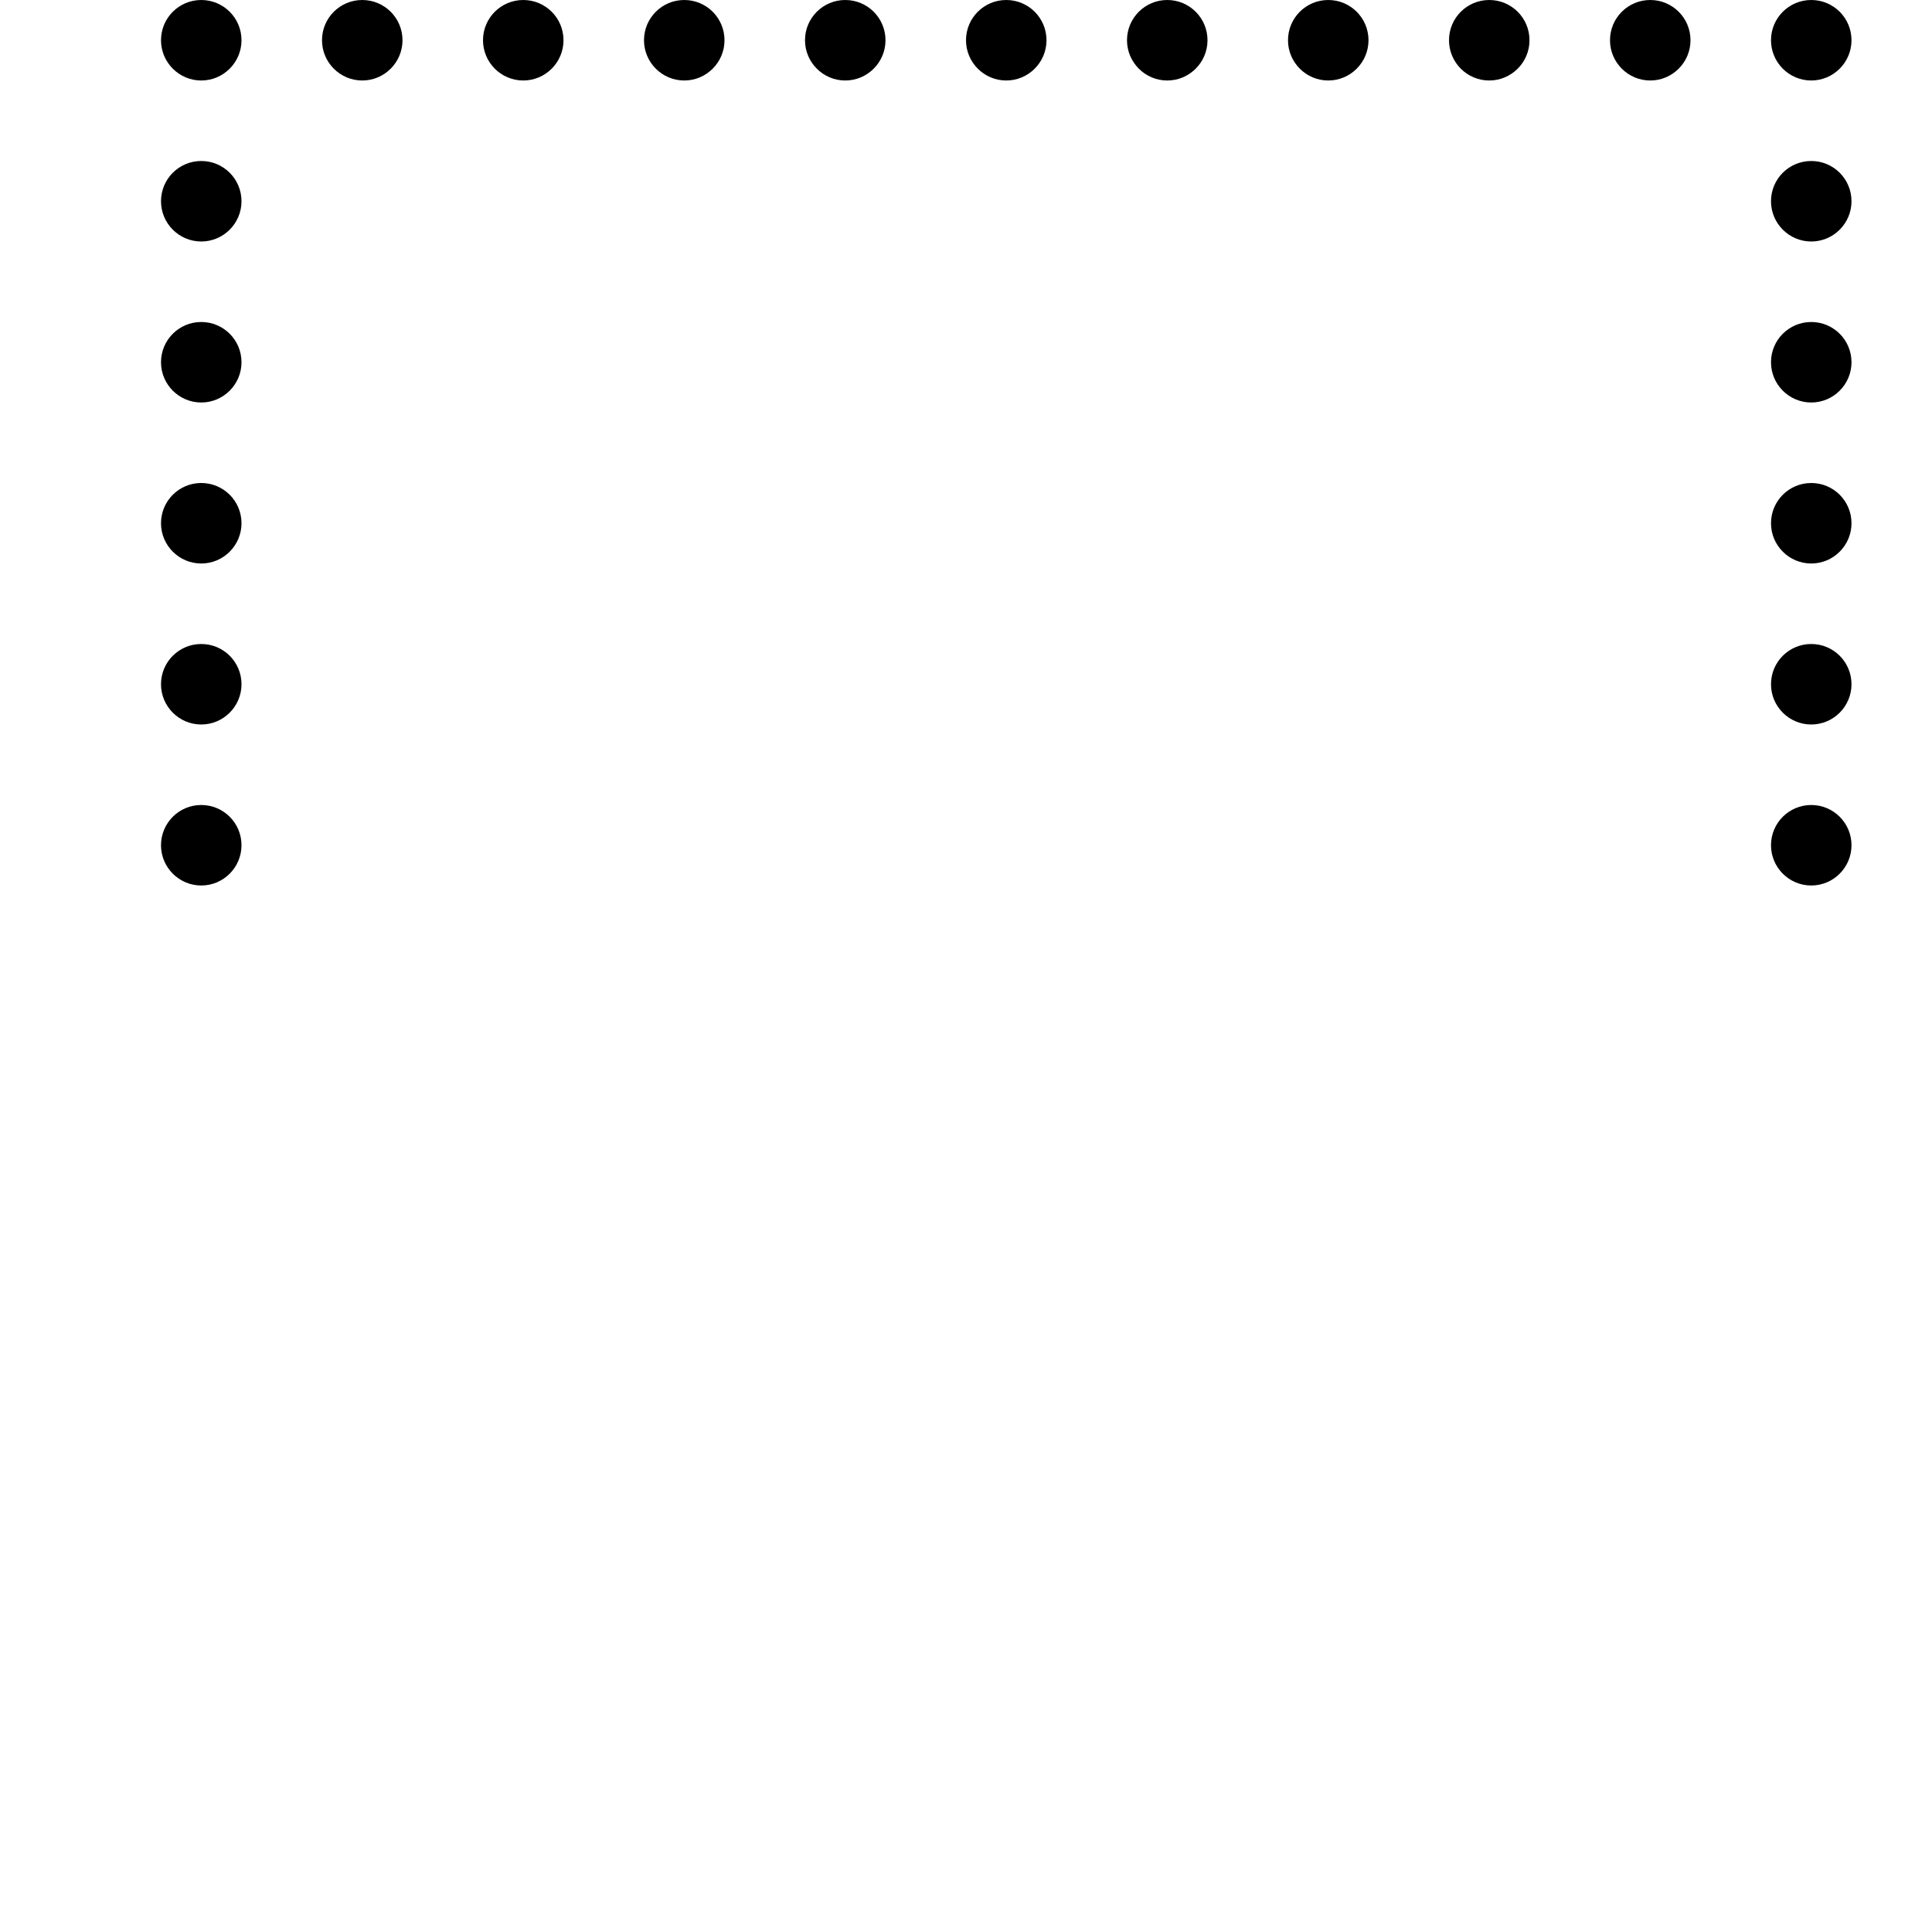 <svg xmlns="http://www.w3.org/2000/svg" viewBox="0 0 24 24">
  <g>
    <path fill="none" stroke-miterlimit="10" d="M14 9.875l-.986-3.993-3.985.96"/>
    <path d="M2.5 2c-.276 0-.5.223-.5.5 0 .275.224.5.5.5s.5-.225.5-.5c0-.277-.224-.5-.5-.5zM2.5 4c-.276 0-.5.223-.5.5 0 .275.224.5.5.5s.5-.225.5-.5c0-.277-.224-.5-.5-.5zM2.5 6c-.276 0-.5.223-.5.5 0 .275.224.5.5.5s.5-.225.5-.5c0-.277-.224-.5-.5-.5zM2.5 8c-.276 0-.5.223-.5.5 0 .275.224.5.5.5s.5-.225.5-.5c0-.277-.224-.5-.5-.5zM22.5 2c-.276 0-.5.223-.5.5 0 .275.224.5.5.5s.5-.225.5-.5c0-.277-.224-.5-.5-.5zM22.5 4c-.276 0-.5.223-.5.5 0 .275.224.5.5.5s.5-.225.5-.5c0-.277-.224-.5-.5-.5zM22.5 6c-.276 0-.5.223-.5.5 0 .275.224.5.5.5s.5-.225.5-.5c0-.277-.224-.5-.5-.5zM22.5 8c-.276 0-.5.223-.5.5 0 .275.224.5.5.5s.5-.225.5-.5c0-.277-.224-.5-.5-.5zM2.5 10c-.276 0-.5.223-.5.5 0 .275.224.5.5.5s.5-.225.5-.5c0-.277-.224-.5-.5-.5zM22.5 10c-.276 0-.5.223-.5.5 0 .275.224.5.5.5s.5-.225.5-.5c0-.277-.224-.5-.5-.5zM2.5 0c-.276 0-.5.223-.5.5 0 .275.224.5.5.5S3 .775 3 .5c0-.277-.224-.5-.5-.5zM4.5 0c-.276 0-.5.223-.5.5 0 .275.224.5.5.5S5 .775 5 .5c0-.277-.224-.5-.5-.5zM6.5 0c-.276 0-.5.223-.5.5 0 .275.224.5.5.5S7 .775 7 .5c0-.277-.224-.5-.5-.5zM8.5 0c-.276 0-.5.223-.5.5 0 .275.224.5.5.5S9 .775 9 .5c0-.277-.224-.5-.5-.5zM10.5 0c-.276 0-.5.223-.5.5 0 .275.224.5.5.5s.5-.225.5-.5c0-.277-.224-.5-.5-.5zM12.5 0c-.276 0-.5.223-.5.5 0 .275.224.5.5.5s.5-.225.5-.5c0-.277-.224-.5-.5-.5zM14.5 0c-.276 0-.5.223-.5.5 0 .275.224.5.5.5s.5-.225.5-.5c0-.277-.224-.5-.5-.5zM16.5 0c-.276 0-.5.223-.5.5 0 .275.224.5.5.5s.5-.225.5-.5c0-.277-.224-.5-.5-.5zM18.5 0c-.276 0-.5.223-.5.5 0 .275.224.5.5.5s.5-.225.5-.5c0-.277-.224-.5-.5-.5zM20.5 0c-.276 0-.5.223-.5.5 0 .275.224.5.5.5s.5-.225.5-.5c0-.277-.224-.5-.5-.5zM22.5 0c-.276 0-.5.223-.5.5 0 .275.224.5.5.5s.5-.225.5-.5c0-.277-.224-.5-.5-.5z"/>
    <path fill="none" stroke-linecap="round" stroke-linejoin="round" stroke-miterlimit="10" d="M22.5 14.5v9h-20v-9M13.5 12.5h10M.5 12.5h7"/>
    <path fill="none" stroke-linecap="round" stroke-linejoin="round" stroke-miterlimit="10" d="M13.003 5.882C11.445 7.645 10.5 9.962 10.5 12.5c0 2.515.928 4.81 2.46 6.566"/>
  </g>
</svg>

